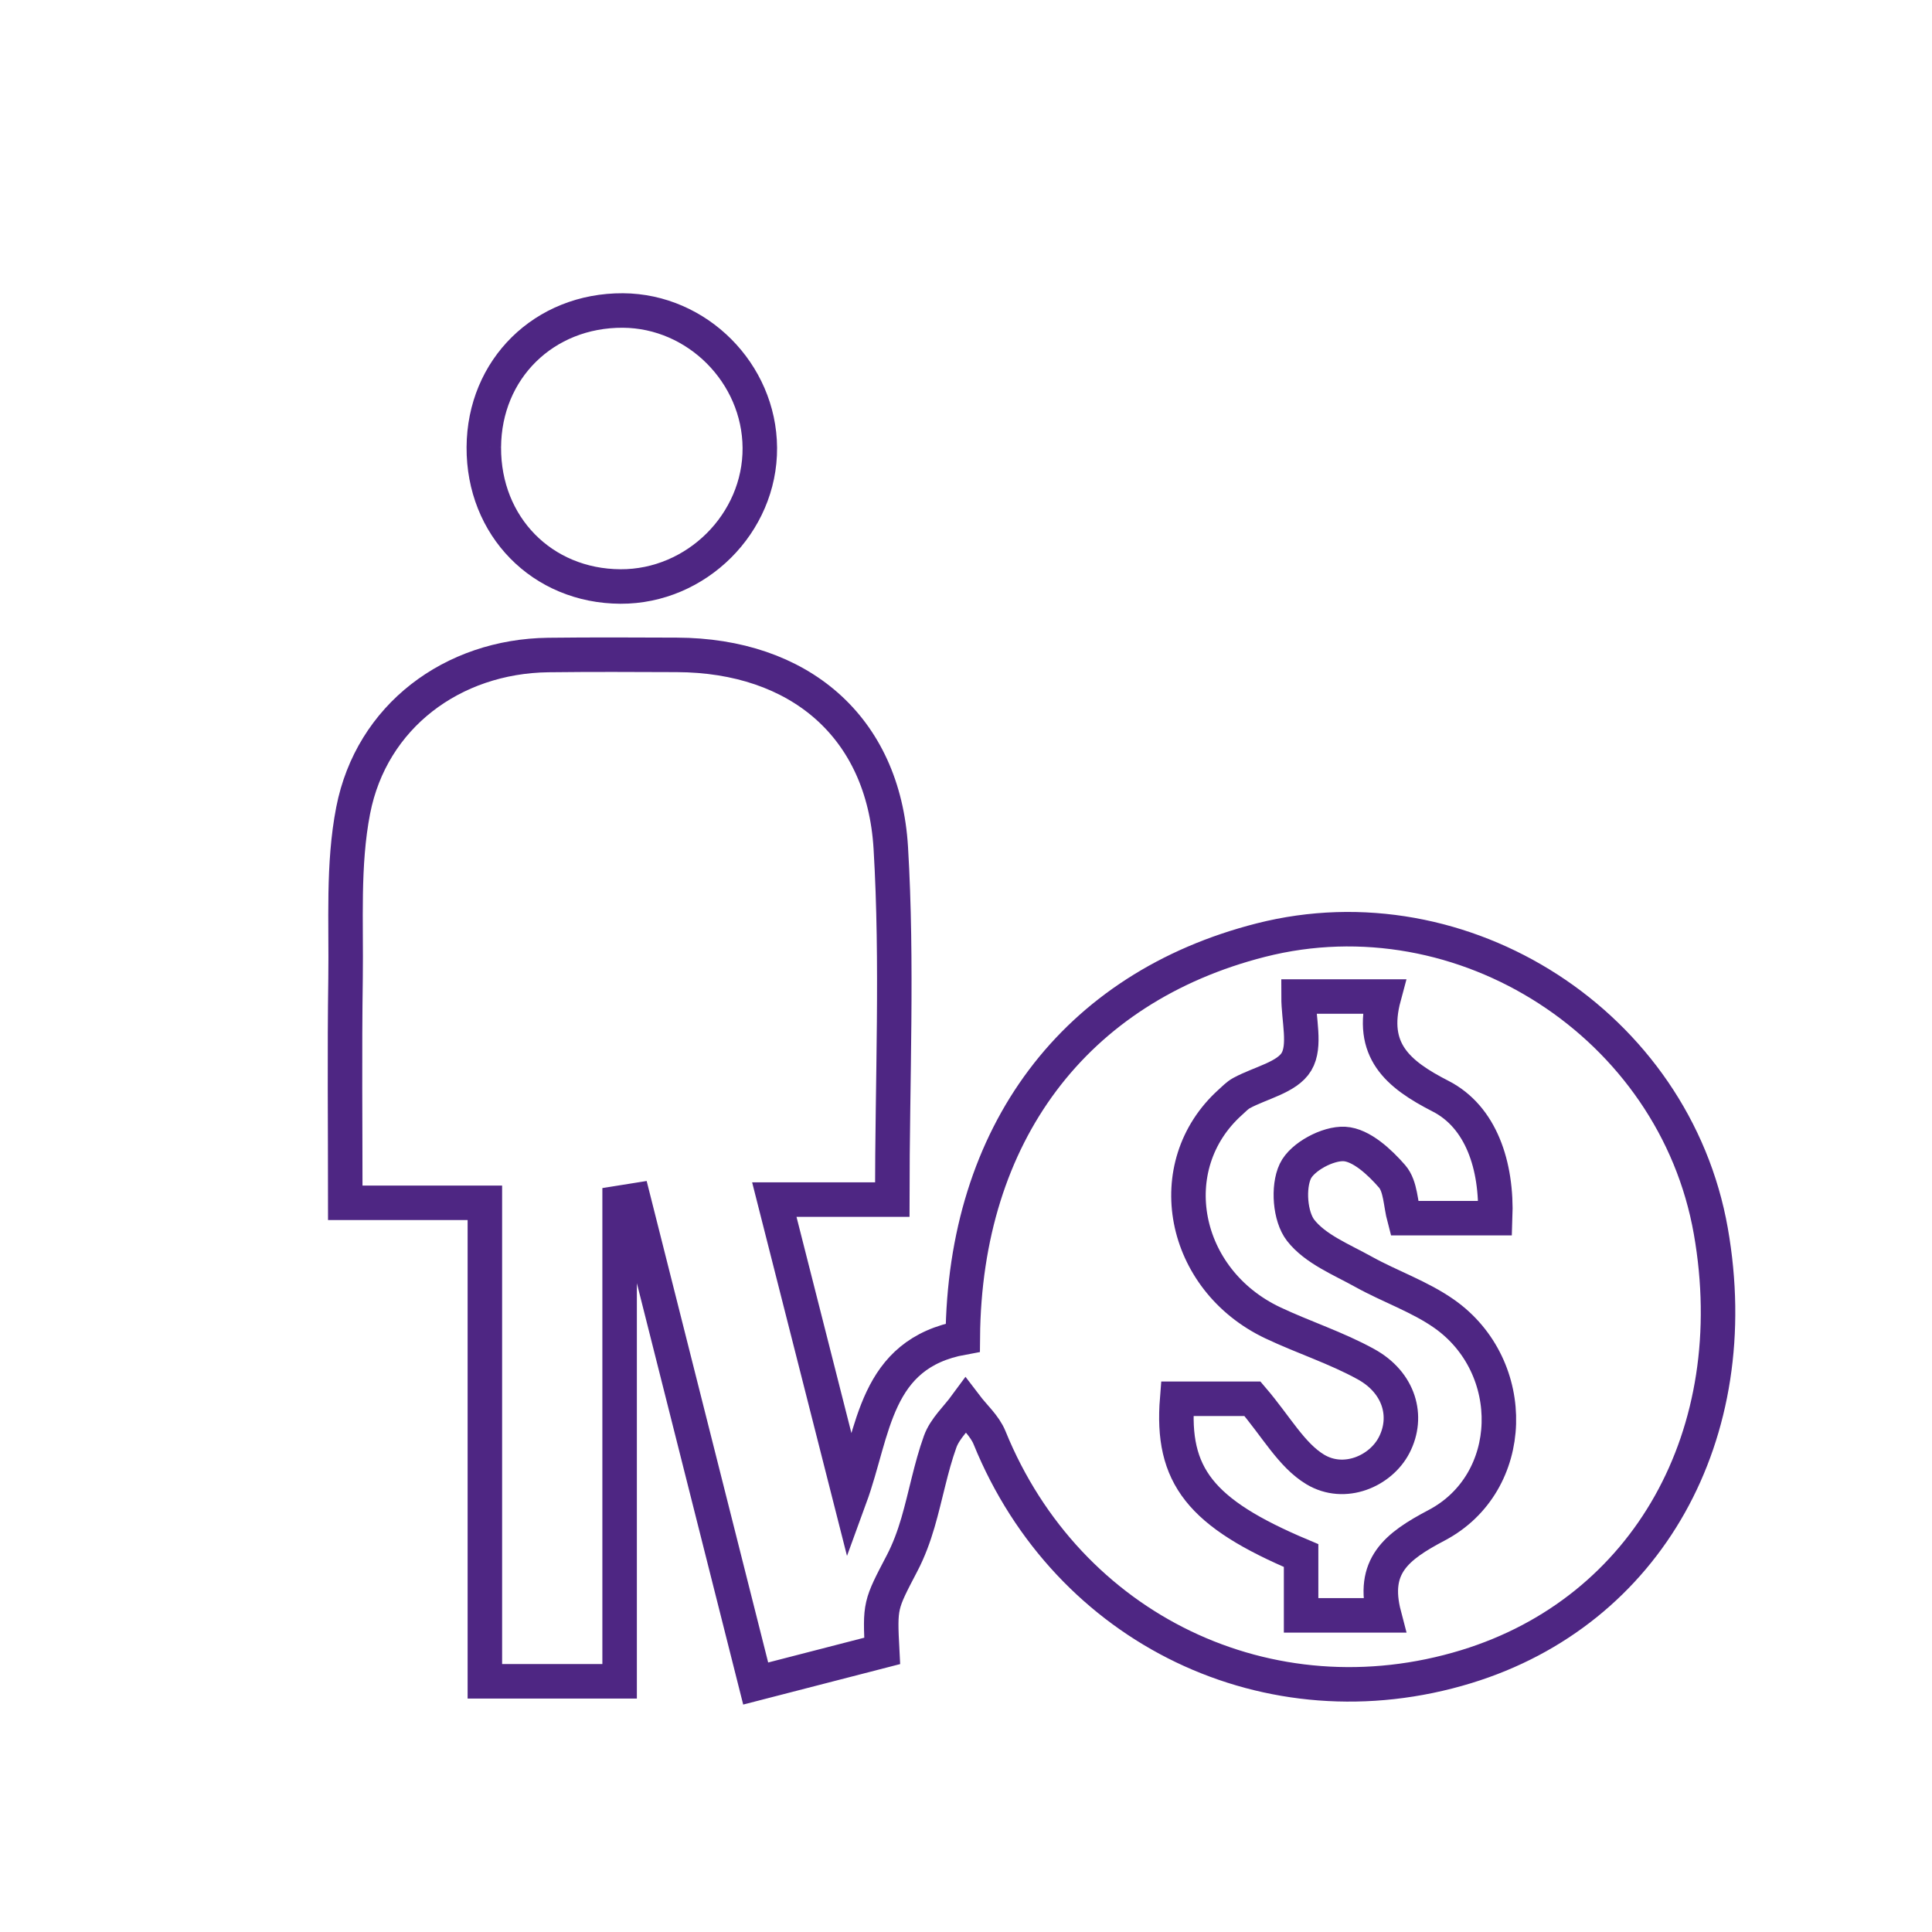 <?xml version="1.0" encoding="UTF-8"?>
<svg width="56px" height="56px" viewBox="0 0 56 56" version="1.1" xmlns="http://www.w3.org/2000/svg" xmlns:xlink="http://www.w3.org/1999/xlink">
    <!-- Generator: Sketch 50.2 (55047) - http://www.bohemiancoding.com/sketch -->
    <title>debt</title>
    <desc>Created with Sketch.</desc>
    <defs></defs>
    <g id="debt" stroke="none" stroke-width="1" fill="none" fill-rule="evenodd">
        <g id="Group-16" transform="translate(10, 9)" stroke="#4E2683">
            <g id="Page-1">
                <path d="M30.122,37.822 C29.748,36.393 30.473,35.827 31.64,35.212 C33.977,33.982 34.042,30.616 31.862,29.082 C31.15,28.581 30.292,28.291 29.523,27.864 C28.882,27.507 28.125,27.206 27.7,26.661 C27.391,26.265 27.326,25.411 27.546,24.948 C27.744,24.53 28.491,24.131 28.971,24.159 C29.455,24.186 29.988,24.68 30.351,25.098 C30.6,25.385 30.594,25.892 30.705,26.309 L33.339,26.309 C33.397,24.778 32.926,23.372 31.755,22.773 C30.507,22.134 29.695,21.443 30.115,19.885 L27.639,19.885 C27.639,20.56 27.854,21.314 27.578,21.775 C27.305,22.231 26.534,22.386 25.987,22.683 C25.865,22.749 25.765,22.857 25.659,22.952 C23.615,24.794 24.246,28.09 26.895,29.344 C27.786,29.765 28.738,30.069 29.597,30.544 C30.56,31.076 30.841,32.056 30.409,32.889 C30.018,33.643 28.969,34.102 28.122,33.592 C27.434,33.177 26.993,32.351 26.303,31.544 L24.121,31.544 C23.941,33.775 24.793,34.858 27.713,36.089 L27.713,37.822 L30.122,37.822 Z M8.371,25.798 C8.234,25.82 8.097,25.841 7.96,25.863 L7.96,39.733 L4.054,39.733 L4.054,25.864 L0.008,25.864 C0.008,23.585 -0.015,21.467 0.016,19.35 C0.039,17.727 -0.07,16.065 0.237,14.49 C0.769,11.763 3.114,10.021 5.892,9.986 C7.133,9.971 8.374,9.977 9.615,9.982 C13.152,9.994 15.609,12.053 15.82,15.575 C16.02,18.923 15.863,22.292 15.863,25.771 L12.444,25.771 C13.204,28.761 13.921,31.584 14.637,34.406 C15.34,32.483 15.341,30.239 17.907,29.772 C17.956,23.867 21.156,19.622 26.545,18.25 C32.418,16.755 38.538,20.713 39.589,26.684 C40.625,32.576 37.747,37.702 32.501,39.308 C26.798,41.053 20.944,38.234 18.683,32.674 C18.542,32.327 18.227,32.052 17.992,31.743 C17.739,32.088 17.391,32.4 17.251,32.787 C16.978,33.546 16.835,34.352 16.608,35.131 C16.49,35.535 16.342,35.938 16.147,36.311 C15.512,37.527 15.502,37.522 15.571,38.852 C14.404,39.153 13.222,39.458 11.904,39.798 C10.709,35.062 9.54,30.43 8.371,25.798 Z" id="Fill-1"></path>
                <path d="M4.024,3.965 C4.035,1.695 5.773,-0.013 8.057,0 C10.21,0.013 12.01,1.818 12.024,3.98 C12.038,6.167 10.186,8.01 7.985,8 C5.714,7.99 4.012,6.256 4.024,3.965" id="Fill-4"></path>
            </g>
        </g>
    </g>
</svg>
